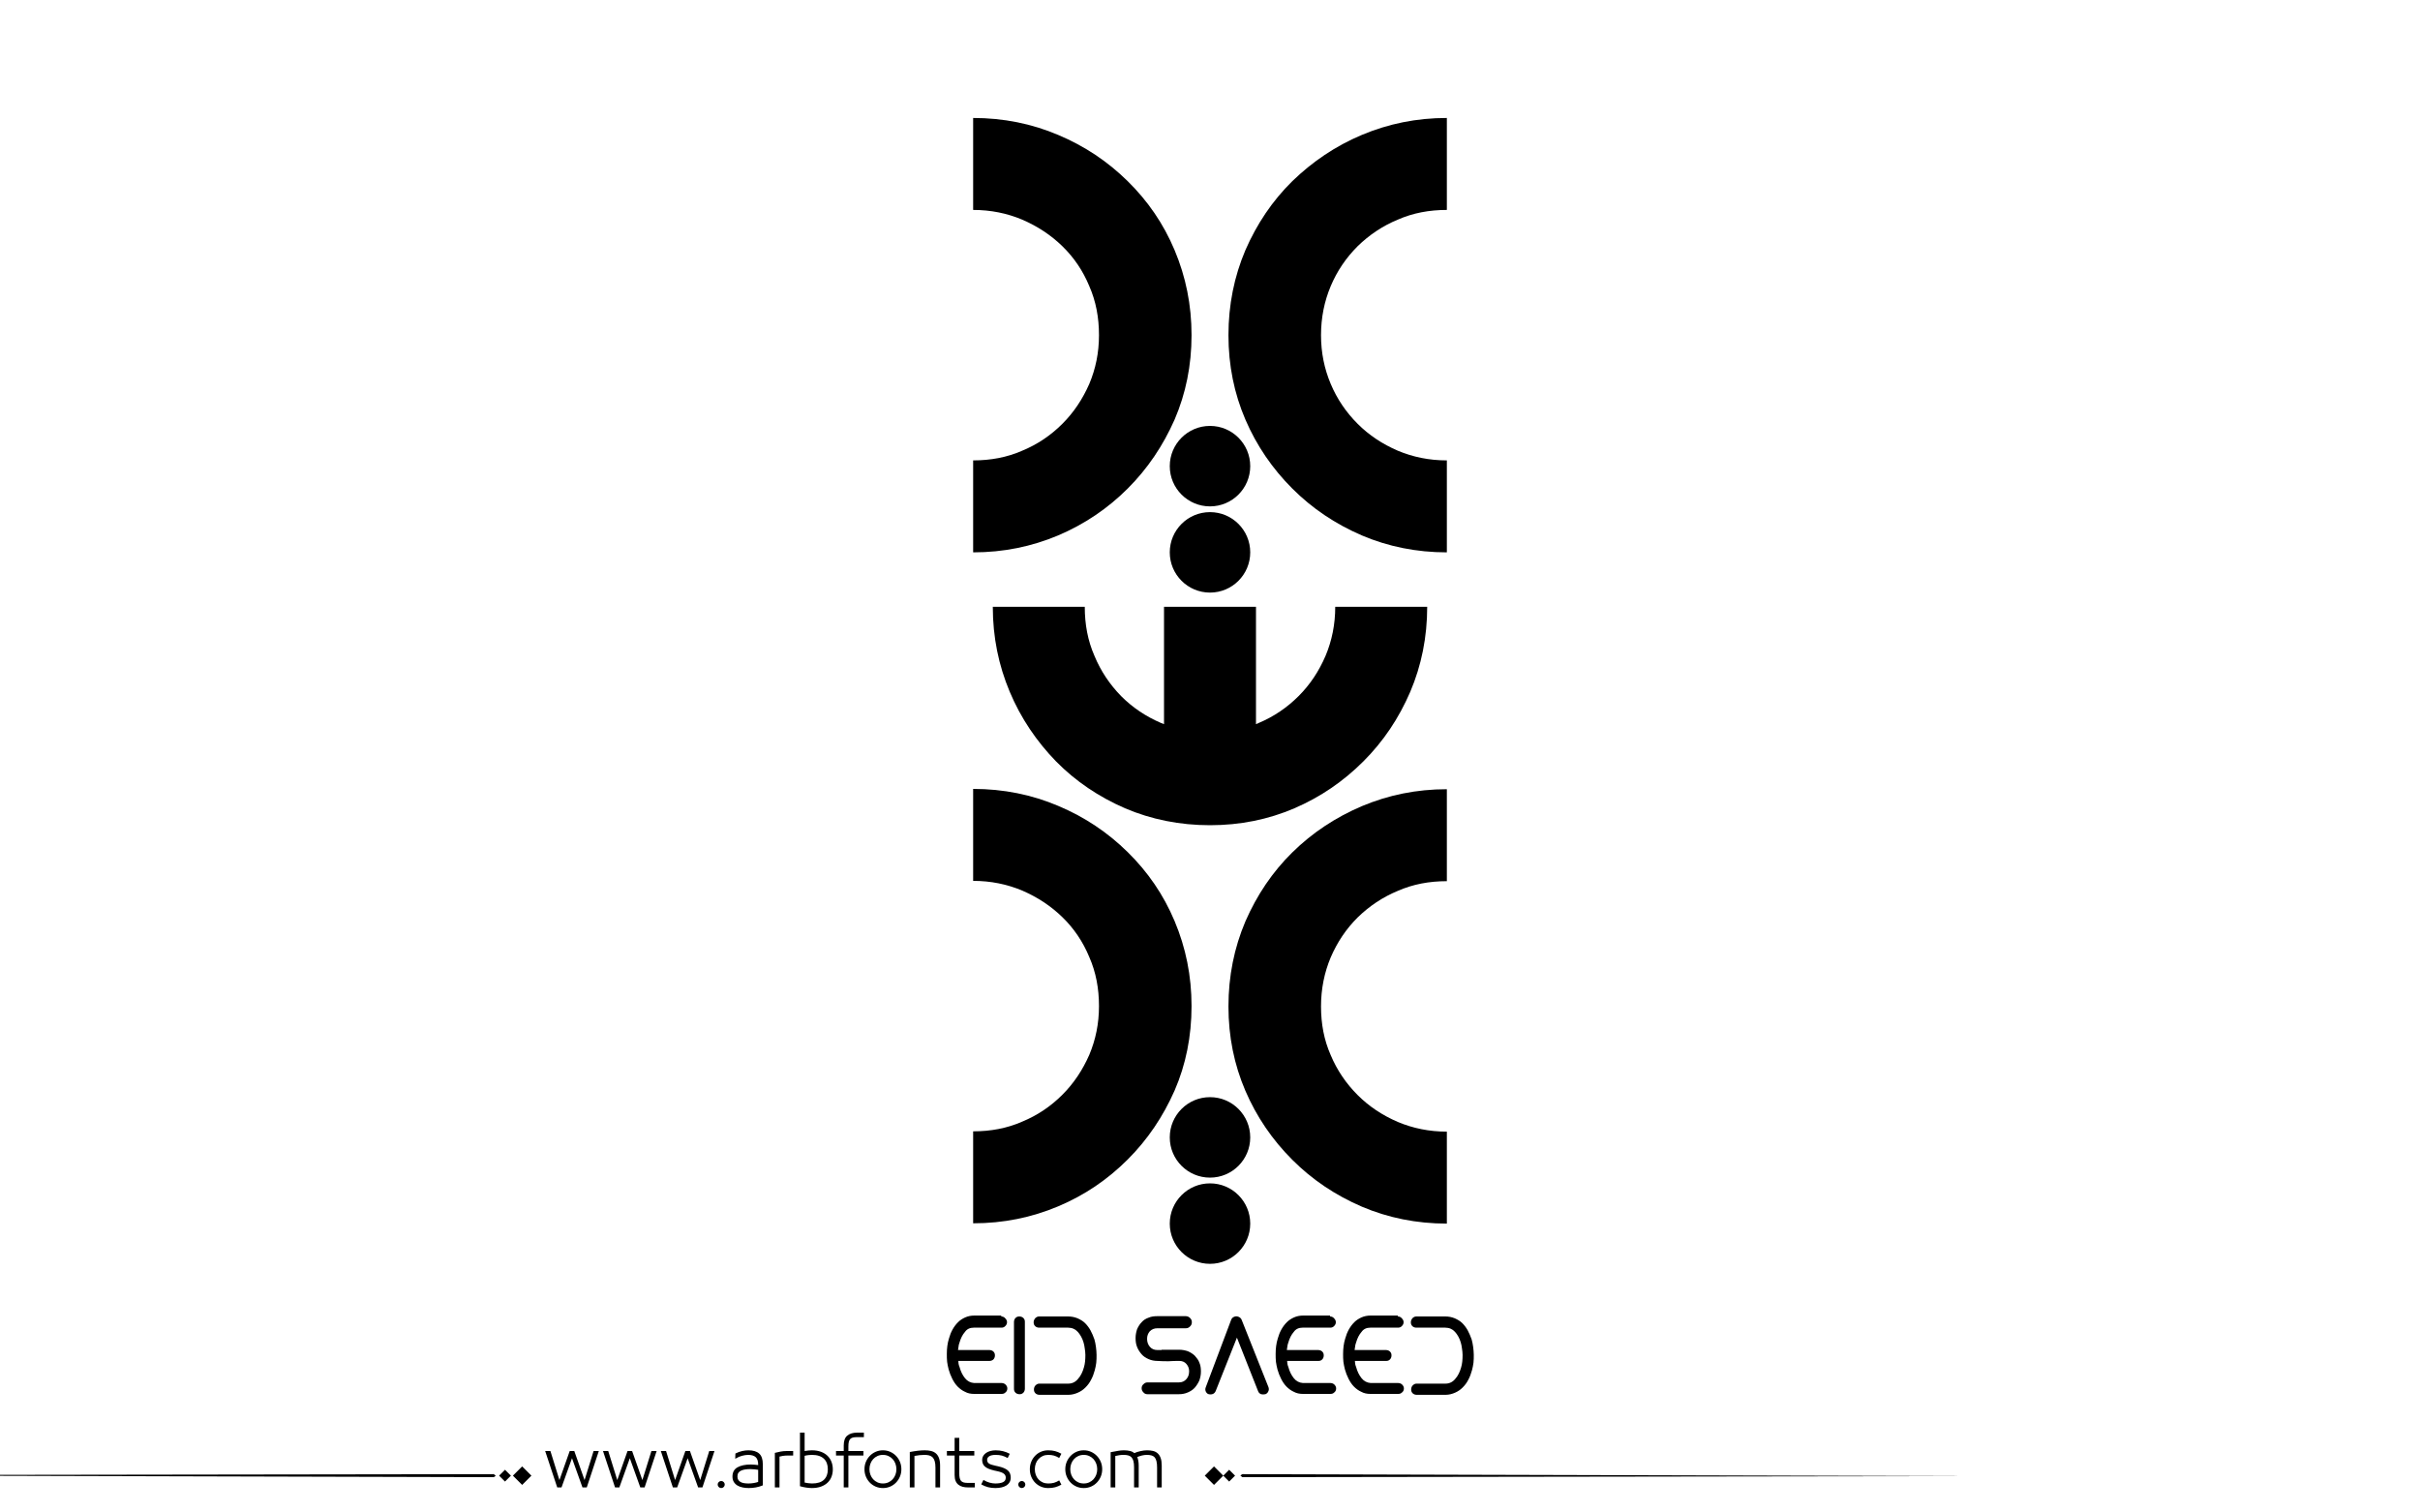 <?xml version="1.0" encoding="utf-8"?>
<!-- Generator: Adobe Illustrator 21.0.0, SVG Export Plug-In . SVG Version: 6.00 Build 0)  -->
<svg version="1.1" id="Layer_1" xmlns="http://www.w3.org/2000/svg" xmlns:xlink="http://www.w3.org/1999/xlink" x="0px" y="0px"
	 viewBox="0 0 800 500" style="enable-background:new 0 0 800 500;" xml:space="preserve">
<g>
	<g>
		<g>
			<path fill="#000000" d="M372.8,161.5c6.6-6.6,11.7-14.2,15.5-22.8c3.7-8.6,5.6-17.9,5.6-27.9c0-10-1.9-19.3-5.6-28.1
				c-3.7-8.8-8.9-16.3-15.5-22.8c-6.6-6.5-14.2-11.6-23-15.3c-8.7-3.7-18.1-5.6-28.1-5.6v30.4c5.8,0,11.2,1.1,16.2,3.2
				c5.1,2.2,9.5,5.1,13.3,8.8c3.8,3.7,6.8,8.1,8.9,13.2c2.2,5,3.2,10.4,3.2,16.2c0,5.8-1.1,11.1-3.2,16.1c-2.2,5-5.1,9.4-8.9,13.2
				c-3.8,3.8-8.2,6.8-13.3,8.9c-5,2.2-10.4,3.2-16.2,3.2v30.4c10,0,19.3-1.9,28.1-5.6C358.5,173.3,366.2,168.1,372.8,161.5z"/>
			<path fill="#000000" d="M448.8,81.4c3.8-3.7,8.2-6.7,13.3-8.8c5-2.2,10.4-3.2,16.2-3.2V39c-10,0-19.3,1.9-28.1,5.6c-8.8,3.7-16.4,8.9-23,15.3
				c-6.6,6.5-11.7,14.1-15.5,22.8c-3.7,8.7-5.6,18.1-5.6,28.1c0,10,1.9,19.3,5.6,27.9c3.7,8.6,8.9,16.2,15.5,22.8
				c6.6,6.6,14.2,11.7,23,15.5c8.7,3.7,18.1,5.6,28.1,5.6v-30.4c-5.8,0-11.2-1.1-16.2-3.2c-5.1-2.2-9.5-5.1-13.3-8.9
				c-3.8-3.8-6.8-8.2-8.9-13.2s-3.2-10.3-3.2-16.1c0-5.8,1.1-11.2,3.2-16.2C442,89.6,445,85.2,448.8,81.4z"/>
			<circle cx="400" cy="154.1" r="13.3"/>
			<circle cx="400" cy="182.6" r="13.3"/>
			<path fill="#000000" d="M384.8,200.6v38.8c-0.3-0.1-0.7-0.3-1-0.4c-5.1-2.2-9.4-5.1-13.2-8.9c-3.7-3.8-6.7-8.2-8.8-13.3
				c-2.2-5-3.2-10.4-3.2-16.2h-30.4c0,10,1.9,19.3,5.6,28.1c3.7,8.8,8.9,16.4,15.3,23c6.5,6.6,14.1,11.7,22.8,15.5
				c8.7,3.7,18.1,5.6,28.1,5.6c10,0,19.3-1.9,27.9-5.6c8.6-3.7,16.2-8.9,22.8-15.5c6.6-6.6,11.7-14.2,15.5-23
				c3.7-8.7,5.6-18.1,5.6-28.1h-30.4c0,5.8-1.1,11.2-3.2,16.2c-2.2,5.1-5.1,9.5-8.9,13.3c-3.8,3.8-8.2,6.8-13.2,8.9
				c-0.3,0.1-0.6,0.3-0.9,0.4v-38.8H384.8z"/>
			<path fill="#000000" d="M393.9,332.6c0-10-1.9-19.3-5.6-28.1c-3.7-8.8-8.9-16.3-15.5-22.8c-6.6-6.5-14.2-11.6-23-15.3
				c-8.7-3.7-18.1-5.6-28.1-5.6v30.4c5.8,0,11.2,1.1,16.2,3.2c5.1,2.2,9.5,5.1,13.3,8.8c3.8,3.7,6.8,8.1,8.9,13.2
				c2.2,5,3.2,10.4,3.2,16.2c0,5.8-1.1,11.1-3.2,16.1c-2.2,5-5.1,9.4-8.9,13.2c-3.8,3.8-8.2,6.8-13.3,8.9c-5,2.2-10.4,3.2-16.2,3.2
				v30.4c10,0,19.3-1.9,28.1-5.6c8.8-3.7,16.4-8.9,23-15.5c6.6-6.6,11.7-14.2,15.5-22.8C392,352,393.9,342.6,393.9,332.6z"/>
			<path fill="#000000" d="M427.2,281.8c-6.6,6.5-11.7,14.1-15.5,22.8c-3.7,8.7-5.6,18.1-5.6,28.1c0,10,1.9,19.3,5.6,27.9
				c3.7,8.6,8.9,16.2,15.5,22.8c6.6,6.6,14.2,11.7,23,15.5c8.7,3.7,18.1,5.6,28.1,5.6v-30.4c-5.8,0-11.2-1.1-16.2-3.2
				c-5.1-2.2-9.5-5.1-13.3-8.9c-3.8-3.8-6.8-8.2-8.9-13.2c-2.2-5-3.2-10.3-3.2-16.1c0-5.8,1.1-11.2,3.2-16.2
				c2.2-5.1,5.1-9.4,8.9-13.2c3.8-3.7,8.2-6.7,13.3-8.8c5-2.2,10.4-3.2,16.2-3.2v-30.4c-10,0-19.3,1.9-28.1,5.6
				C441.5,270.2,433.8,275.3,427.2,281.8z"/>
			<circle cx="400" cy="376" r="13.3"/>
			<circle cx="400" cy="404.5" r="13.3"/>
		</g>
		<g>
			<path fill="#000000" d="M331,435.2c0.5,0,1,0.2,1.3,0.6c0.4,0.4,0.6,0.8,0.6,1.3c0,0.5-0.2,0.9-0.6,1.3c-0.4,0.4-0.8,0.5-1.3,0.5h-9.1
				c-1.2,0-2.2,0.4-2.9,1.4c-0.8,0.9-1.4,2.1-1.8,3.5c-0.1,0.4-0.3,0.8-0.3,1.2c-0.1,0.4-0.1,0.8-0.2,1.3h10.4c0.5,0,1,0.2,1.3,0.5
				c0.4,0.4,0.5,0.8,0.5,1.3s-0.2,1-0.5,1.3s-0.8,0.5-1.3,0.5h-10.3c0,0.6,0.1,1.3,0.4,2c0.4,1.5,1,2.7,1.8,3.7c0.8,1,1.8,1.5,3,1.6
				h9.1c0.5,0,1,0.2,1.3,0.5c0.4,0.4,0.6,0.8,0.6,1.3c0,0.5-0.2,1-0.6,1.3c-0.4,0.4-0.8,0.5-1.3,0.5h-9.1c-1.1,0-2.1-0.2-3-0.7
				c-0.9-0.4-1.7-1-2.4-1.7c-0.7-0.7-1.3-1.6-1.8-2.6c-0.5-1-0.9-2-1.2-3.1c-0.2-0.8-0.4-1.7-0.5-2.5c-0.1-0.9-0.1-1.7-0.1-2.6
				c0-1.8,0.2-3.5,0.7-5.1c0.3-1.1,0.7-2.1,1.2-3c0.5-0.9,1.1-1.7,1.8-2.4c0.7-0.7,1.5-1.2,2.4-1.6c0.9-0.4,1.9-0.6,3-0.6v0H331z"/>
			<path fill="#000000" d="M335.2,437c0-0.5,0.2-1,0.5-1.3c0.4-0.4,0.8-0.5,1.3-0.5s1,0.2,1.3,0.5c0.4,0.4,0.5,0.8,0.5,1.3v22.1
				c0,0.5-0.2,1-0.5,1.3c-0.4,0.4-0.8,0.5-1.3,0.5s-1-0.2-1.3-0.5c-0.4-0.4-0.5-0.8-0.5-1.3V437z"/>
			<path fill="#000000" d="M343.5,438.9c-0.5,0-1-0.2-1.3-0.5c-0.4-0.4-0.5-0.8-0.5-1.3c0-0.5,0.2-0.9,0.5-1.3c0.4-0.4,0.8-0.6,1.3-0.6h9.6
				c1.1,0,2.1,0.2,3.1,0.6c0.9,0.4,1.8,0.9,2.5,1.6c0.7,0.7,1.3,1.5,1.8,2.4c0.5,0.9,0.9,1.9,1.3,3c0.2,0.8,0.4,1.6,0.5,2.5
				c0.1,0.9,0.2,1.7,0.2,2.6c0,0.9,0,1.7-0.1,2.6c-0.1,0.9-0.3,1.7-0.5,2.5c-0.3,1.1-0.7,2.2-1.2,3.1c-0.5,1-1.1,1.8-1.9,2.6
				s-1.6,1.3-2.5,1.7c-0.9,0.4-2,0.7-3.1,0.7h-9.6c-0.5,0-1-0.2-1.3-0.5c-0.4-0.4-0.5-0.8-0.5-1.3c0-0.5,0.2-1,0.5-1.3
				c0.4-0.4,0.8-0.6,1.3-0.6h9.6c1.3,0,2.4-0.6,3.2-1.6c0.9-1,1.5-2.3,1.9-3.7c0.4-1.3,0.5-2.7,0.5-4.2c0-0.7-0.1-1.4-0.2-2.1
				c-0.1-0.7-0.2-1.4-0.4-2c-0.4-1.4-1.1-2.6-1.9-3.5c-0.8-0.9-1.9-1.4-3.2-1.4H343.5z"/>
			<path fill="#000000" d="M384,446.2h5.8c1.1,0,2,0.2,2.9,0.5c0.9,0.4,1.7,0.9,2.3,1.5c0.6,0.7,1.2,1.4,1.5,2.3c0.4,0.9,0.5,1.9,0.5,2.9
				c0,1.1-0.2,2-0.5,2.9c-0.4,0.9-0.9,1.7-1.5,2.4c-0.6,0.7-1.4,1.2-2.3,1.6c-0.9,0.4-1.9,0.6-3,0.6h-10.4c-0.5,0-1-0.2-1.3-0.6
				c-0.4-0.4-0.6-0.8-0.6-1.4c0-0.5,0.2-1,0.6-1.3c0.4-0.4,0.8-0.6,1.3-0.6h10.4c1.1,0,1.9-0.4,2.5-1.1c0.6-0.7,0.9-1.5,0.9-2.6
				c0-0.9-0.3-1.7-0.9-2.4c-0.6-0.7-1.4-1-2.3-1c-1.2,0-2.4,0-3.6,0.1c-1.2,0-2.4,0-3.6-0.1c-1.1,0-2.1-0.2-3-0.6
				c-0.9-0.4-1.7-0.9-2.3-1.6c-0.6-0.7-1.1-1.4-1.5-2.4s-0.5-1.9-0.5-3c0-1,0.2-2,0.5-2.9c0.4-0.9,0.9-1.7,1.5-2.3
				c0.6-0.7,1.4-1.2,2.3-1.5c0.9-0.4,1.9-0.5,2.9-0.5v0h9.4c0.5,0,1,0.2,1.4,0.6c0.4,0.4,0.6,0.8,0.6,1.4s-0.2,1-0.6,1.4
				c-0.4,0.4-0.8,0.6-1.4,0.6h-9.4c-1,0-1.8,0.3-2.5,1c-0.6,0.7-0.9,1.5-0.9,2.5s0.3,1.9,0.9,2.6c0.6,0.7,1.4,1.1,2.5,1.1H384z"/>
			<path fill="#000000" d="M401.9,459.8c-0.2,0.5-0.5,0.8-0.9,1c-0.5,0.2-0.9,0.2-1.4,0.1c-0.5-0.1-0.8-0.5-1-0.9c-0.2-0.5-0.2-0.9,0-1.4l8.4-22.3
				c0.2-0.5,0.5-0.8,1-1c0.5-0.2,0.9-0.2,1.4,0c0.5,0.2,0.9,0.5,1.1,1.1l8.8,22.1c0.2,0.5,0.2,1,0,1.4c-0.2,0.5-0.5,0.8-1,1
				c-0.5,0.1-1,0.1-1.4,0c-0.5-0.2-0.8-0.5-1-1l-7-17.7L401.9,459.8z"/>
			<path fill="#000000" d="M439.7,435.2c0.5,0,1,0.2,1.3,0.6c0.4,0.4,0.6,0.8,0.6,1.3c0,0.5-0.2,0.9-0.6,1.3c-0.4,0.4-0.8,0.5-1.3,0.5h-9.1
				c-1.2,0-2.2,0.4-2.9,1.4c-0.8,0.9-1.4,2.1-1.8,3.5c-0.1,0.4-0.3,0.8-0.3,1.2c-0.1,0.4-0.1,0.8-0.2,1.3h10.4c0.5,0,1,0.2,1.3,0.5
				c0.4,0.4,0.5,0.8,0.5,1.3s-0.2,1-0.5,1.3c-0.4,0.4-0.8,0.5-1.3,0.5h-10.3c0,0.6,0.1,1.3,0.4,2c0.4,1.5,1,2.7,1.8,3.7
				c0.8,1,1.8,1.5,3,1.6h9.1c0.5,0,1,0.2,1.3,0.5c0.4,0.4,0.6,0.8,0.6,1.3c0,0.5-0.2,1-0.6,1.3c-0.4,0.4-0.8,0.5-1.3,0.5h-9.1
				c-1.1,0-2.1-0.2-3-0.7c-0.9-0.4-1.7-1-2.4-1.7c-0.7-0.7-1.3-1.6-1.8-2.6c-0.5-1-0.9-2-1.2-3.1c-0.2-0.8-0.4-1.7-0.5-2.5
				c-0.1-0.9-0.1-1.7-0.1-2.6c0-1.8,0.2-3.5,0.7-5.1c0.3-1.1,0.7-2.1,1.2-3c0.5-0.9,1.1-1.7,1.8-2.4c0.7-0.7,1.5-1.2,2.4-1.6
				c0.9-0.4,1.9-0.6,3-0.6v0H439.7z"/>
			<path fill="#000000" d="M462.1,435.2c0.5,0,1,0.2,1.3,0.6c0.4,0.4,0.6,0.8,0.6,1.3c0,0.5-0.2,0.9-0.6,1.3c-0.4,0.4-0.8,0.5-1.3,0.5H453
				c-1.2,0-2.2,0.4-2.9,1.4c-0.8,0.9-1.4,2.1-1.8,3.5c-0.1,0.4-0.3,0.8-0.3,1.2c-0.1,0.4-0.1,0.8-0.2,1.3h10.4c0.5,0,1,0.2,1.3,0.5
				c0.4,0.4,0.5,0.8,0.5,1.3s-0.2,1-0.5,1.3c-0.4,0.4-0.8,0.5-1.3,0.5h-10.3c0,0.6,0.1,1.3,0.4,2c0.4,1.5,1,2.7,1.8,3.7
				c0.8,1,1.8,1.5,3,1.6h9.1c0.5,0,1,0.2,1.3,0.5c0.4,0.4,0.6,0.8,0.6,1.3c0,0.5-0.2,1-0.6,1.3c-0.4,0.4-0.8,0.5-1.3,0.5H453
				c-1.1,0-2.1-0.2-3-0.7c-0.9-0.4-1.7-1-2.4-1.7c-0.7-0.7-1.3-1.6-1.8-2.6c-0.5-1-0.9-2-1.2-3.1c-0.2-0.8-0.4-1.7-0.5-2.5
				c-0.1-0.9-0.1-1.7-0.1-2.6c0-1.8,0.2-3.5,0.7-5.1c0.3-1.1,0.7-2.1,1.2-3c0.5-0.9,1.1-1.7,1.8-2.4c0.7-0.7,1.5-1.2,2.4-1.6
				c0.9-0.4,1.9-0.6,3-0.6v0H462.1z"/>
			<path fill="#000000" d="M468.2,438.9c-0.5,0-1-0.2-1.3-0.5c-0.4-0.4-0.5-0.8-0.5-1.3c0-0.5,0.2-0.9,0.5-1.3c0.4-0.4,0.8-0.6,1.3-0.6h9.6
				c1.1,0,2.1,0.2,3.1,0.6c0.9,0.4,1.8,0.9,2.5,1.6c0.7,0.7,1.3,1.5,1.8,2.4c0.5,0.9,0.9,1.9,1.3,3c0.2,0.8,0.4,1.6,0.5,2.5
				c0.1,0.9,0.2,1.7,0.2,2.6c0,0.9,0,1.7-0.1,2.6c-0.1,0.9-0.3,1.7-0.5,2.5c-0.3,1.1-0.7,2.2-1.2,3.1c-0.5,1-1.1,1.8-1.9,2.6
				s-1.6,1.3-2.5,1.7c-0.9,0.4-2,0.7-3.1,0.7h-9.6c-0.5,0-1-0.2-1.3-0.5c-0.4-0.4-0.5-0.8-0.5-1.3c0-0.5,0.2-1,0.5-1.3
				c0.4-0.4,0.8-0.6,1.3-0.6h9.6c1.3,0,2.4-0.6,3.2-1.6c0.9-1,1.5-2.3,1.9-3.7c0.4-1.3,0.5-2.7,0.5-4.2c0-0.7-0.1-1.4-0.2-2.1
				c-0.1-0.7-0.2-1.4-0.4-2c-0.4-1.4-1.1-2.6-1.9-3.5c-0.8-0.9-1.9-1.4-3.2-1.4H468.2z"/>
		</g>
	</g>
</g>
<path fill="#000000" d="M273.602,481.306c-0.578-0.576-1.301-1.03-2.174-1.362c-0.873-0.331-1.885-0.497-3.039-0.497
	c-0.663,0-1.463,0.079-2.4,0.238v-6.077h-1.535v17.711c0.706,0.202,1.402,0.354,2.087,0.454s1.301,0.151,1.849,0.151
	c1.153,0,2.166-0.162,3.039-0.486s1.596-0.764,2.174-1.319c0.576-0.555,1.006-1.211,1.287-1.968s0.42-1.561,0.42-2.411
	s-0.139-1.657-0.42-2.422C274.608,482.554,274.178,481.883,273.602,481.306z M272.391,489.167c-0.852,0.829-2.17,1.243-3.958,1.243
	c-0.39,0-0.805-0.032-1.244-0.097c-0.439-0.065-0.84-0.134-1.2-0.206v-8.845c0.447-0.115,0.887-0.194,1.319-0.237
	c0.433-0.044,0.808-0.065,1.125-0.065c0.894,0,1.668,0.112,2.325,0.335c0.656,0.224,1.199,0.545,1.633,0.963
	c0.432,0.418,0.752,0.919,0.961,1.503s0.314,1.243,0.314,1.979C273.667,487.195,273.241,488.338,272.391,489.167z M247.392,479.446
	c-0.62,0-1.297,0.079-2.033,0.238c-0.735,0.158-1.485,0.433-2.249,0.821l-0.065,1.73c0.548-0.303,0.973-0.52,1.276-0.649
	s0.624-0.237,0.962-0.324c0.338-0.086,0.677-0.158,1.016-0.216s0.667-0.087,0.984-0.087c1.139,0,1.982,0.249,2.53,0.746
	s0.822,1.33,0.822,2.498v0.13c-0.332-0.044-0.732-0.087-1.2-0.13c-0.469-0.043-0.876-0.065-1.222-0.065
	c-1.831,0-3.302,0.311-4.412,0.931c-1.11,0.619-1.665,1.644-1.665,3.07c0,0.707,0.155,1.305,0.465,1.795
	c0.31,0.49,0.713,0.88,1.211,1.168s1.067,0.497,1.708,0.627c0.641,0.13,1.308,0.194,2,0.194c0.807,0,1.6-0.072,2.378-0.216
	c0.779-0.145,1.536-0.368,2.271-0.671v-7.028c0-1.585-0.397-2.742-1.189-3.471C250.189,479.811,248.992,479.446,247.392,479.446z
	 M250.636,489.892c-0.375,0.144-0.858,0.267-1.449,0.367c-0.591,0.102-1.183,0.151-1.773,0.151c-0.505,0-0.984-0.035-1.438-0.108
	c-0.454-0.071-0.84-0.197-1.157-0.378c-0.317-0.18-0.57-0.414-0.757-0.703c-0.188-0.288-0.281-0.663-0.281-1.124
	c0-0.52,0.111-0.934,0.335-1.244c0.224-0.31,0.533-0.551,0.93-0.724c0.396-0.174,0.85-0.296,1.362-0.368
	c0.511-0.072,1.041-0.108,1.589-0.108c0.476,0,0.984,0.029,1.524,0.087c0.541,0.058,0.912,0.108,1.114,0.151V489.892z
	 M258.032,479.868c-0.649,0.122-1.276,0.263-1.881,0.422v11.418h1.535v-10.186c0.202-0.072,0.563-0.147,1.082-0.228
	c0.519-0.079,1.002-0.118,1.449-0.118h1.989v-1.492H260C259.336,479.685,258.681,479.746,258.032,479.868z M-77.92,487.667
	l241.145,0.656l0.663-0.433l-0.632-0.564L-77.92,487.667z M164.994,487.825l1.95,1.95l1.95-1.95l-1.95-1.95L164.994,487.825z
	 M169.559,487.825l3.057,3.057l3.057-3.057l-3.057-3.057L169.559,487.825z M212.359,489.286l-3.395-9.602h-1.514l-3.396,9.602
	l-2.984-9.602h-1.73l3.979,12.023h1.428l3.46-9.645l3.46,9.645h1.427l3.979-12.023h-1.73L212.359,489.286z M238.418,489.589
	c-0.317,0-0.591,0.115-0.822,0.346c-0.231,0.23-0.346,0.505-0.346,0.822c0,0.316,0.115,0.591,0.346,0.821
	c0.23,0.23,0.504,0.346,0.822,0.346c0.317,0,0.591-0.115,0.822-0.346c0.23-0.23,0.346-0.505,0.346-0.821
	c0-0.317-0.116-0.592-0.346-0.822C239.009,489.704,238.735,489.589,238.418,489.589z M193.243,489.286l-3.395-9.602h-1.514
	l-3.396,9.602l-2.984-9.602h-1.73l3.979,12.023h1.428l3.46-9.645l3.46,9.645h1.427l3.979-12.023h-1.73L193.243,489.286z
	 M231.476,489.286l-3.395-9.602h-1.514l-3.396,9.602l-2.984-9.602h-1.73l3.979,12.023h1.428l3.46-9.645l3.46,9.645h1.427
	l3.979-12.023h-1.73L231.476,489.286z M382.732,480.474c-0.426-0.396-0.938-0.667-1.535-0.812c-0.598-0.144-1.271-0.216-2.021-0.216
	c-0.664,0-1.393,0.09-2.184,0.271c-0.793,0.181-1.471,0.4-2.033,0.659c-0.346-0.331-0.818-0.569-1.416-0.714
	c-0.6-0.144-1.273-0.216-2.023-0.216c-0.635,0-1.268,0.058-1.902,0.173l-2.465,0.454v11.635h1.535v-10.38
	c0.447-0.102,0.883-0.188,1.309-0.26c0.424-0.072,0.896-0.108,1.416-0.108c0.605,0,1.125,0.058,1.557,0.173
	c0.434,0.116,0.789,0.321,1.07,0.616c0.281,0.296,0.494,0.711,0.639,1.244s0.217,1.24,0.217,2.119v6.596h1.535v-7.201
	c0-0.663-0.055-1.243-0.162-1.741c-0.109-0.497-0.213-0.861-0.314-1.092c0.086-0.043,0.281-0.119,0.584-0.228
	c0.303-0.107,0.602-0.197,0.898-0.27c0.295-0.072,0.586-0.126,0.875-0.162s0.547-0.055,0.779-0.055c0.59,0,1.102,0.058,1.535,0.173
	c0.432,0.116,0.781,0.317,1.049,0.605c0.266,0.289,0.471,0.703,0.615,1.244c0.145,0.54,0.217,1.251,0.217,2.13v6.596h1.535v-7.201
	c0-0.995-0.111-1.816-0.336-2.466C383.482,481.393,383.158,480.87,382.732,480.474z M280.1,474.581
	c-0.785,0.648-1.18,1.729-1.18,3.243v1.86h-2.551v1.492h2.551v10.531h1.537v-10.531h4.973v-1.492h-4.973v-1.471
	c0-0.635,0.045-1.149,0.141-1.546c0.094-0.396,0.24-0.707,0.443-0.931c0.201-0.223,0.475-0.385,0.82-0.486
	c0.346-0.101,0.779-0.151,1.299-0.151h2.422v-1.492h-2.271C281.956,473.607,280.885,473.932,280.1,474.581z M398.273,487.825
	l3.057,3.057l3.057-3.057l-3.057-3.057L398.273,487.825z M343.322,482.322c0.389-0.418,0.854-0.749,1.395-0.994
	s1.135-0.368,1.783-0.368c0.736,0,1.373,0.076,1.914,0.228s1.121,0.414,1.74,0.789l0.715-1.405c-0.707-0.39-1.393-0.674-2.055-0.854
	c-0.664-0.181-1.436-0.271-2.314-0.271c-0.85,0-1.639,0.155-2.367,0.465c-0.729,0.311-1.367,0.746-1.914,1.309
	c-0.549,0.563-0.98,1.222-1.297,1.979c-0.317,0.757-0.476,1.59-0.476,2.498s0.158,1.74,0.476,2.497
	c0.316,0.757,0.748,1.413,1.297,1.969c0.547,0.555,1.186,0.987,1.914,1.297c0.729,0.311,1.518,0.465,2.367,0.465
	c0.879,0,1.65-0.09,2.314-0.27c0.662-0.181,1.348-0.466,2.055-0.854l-0.715-1.406c-0.619,0.375-1.199,0.639-1.74,0.79
	s-1.178,0.227-1.914,0.227c-0.648,0-1.242-0.119-1.783-0.356c-0.541-0.238-1.006-0.565-1.395-0.984
	c-0.391-0.418-0.693-0.915-0.908-1.492c-0.217-0.576-0.324-1.203-0.324-1.881s0.107-1.305,0.324-1.882
	C342.628,483.238,342.931,482.741,343.322,482.322z M404.387,487.825l1.949,1.95l1.951-1.95l-1.951-1.95L404.387,487.825z
	 M410.701,487.326l-0.664,0.433l0.633,0.564l241.176-0.341L410.701,487.326z M362.611,481.295c-0.549-0.569-1.193-1.02-1.936-1.352
	c-0.742-0.331-1.547-0.497-2.412-0.497c-0.863,0-1.668,0.166-2.41,0.497c-0.742,0.332-1.389,0.782-1.936,1.352
	c-0.549,0.57-0.977,1.229-1.287,1.979c-0.311,0.749-0.465,1.557-0.465,2.422s0.154,1.672,0.465,2.422s0.738,1.409,1.287,1.979
	c0.547,0.569,1.193,1.017,1.936,1.341s1.547,0.486,2.41,0.486c0.865,0,1.67-0.162,2.412-0.486s1.387-0.771,1.936-1.341
	c0.547-0.569,0.977-1.229,1.287-1.979c0.309-0.75,0.465-1.557,0.465-2.422s-0.156-1.673-0.465-2.422
	C363.587,482.524,363.158,481.865,362.611,481.295z M362.394,487.523c-0.217,0.569-0.52,1.067-0.908,1.492
	c-0.389,0.426-0.857,0.765-1.406,1.017c-0.547,0.252-1.152,0.378-1.816,0.378c-0.662,0-1.268-0.126-1.816-0.378
	c-0.547-0.252-1.016-0.591-1.404-1.017c-0.391-0.425-0.693-0.923-0.908-1.492c-0.217-0.569-0.324-1.179-0.324-1.827
	c0-0.649,0.107-1.262,0.324-1.839c0.215-0.576,0.518-1.077,0.908-1.503c0.389-0.425,0.857-0.764,1.404-1.016
	c0.549-0.252,1.154-0.379,1.816-0.379c0.664,0,1.27,0.127,1.816,0.379c0.549,0.252,1.018,0.591,1.406,1.016
	c0.389,0.426,0.691,0.927,0.908,1.503c0.217,0.577,0.324,1.189,0.324,1.839C362.718,486.345,362.611,486.954,362.394,487.523z
	 M296.221,481.295c-0.547-0.569-1.191-1.02-1.936-1.352c-0.742-0.331-1.545-0.497-2.41-0.497s-1.67,0.166-2.412,0.497
	c-0.742,0.332-1.387,0.782-1.936,1.352c-0.547,0.57-0.977,1.229-1.285,1.979c-0.311,0.749-0.465,1.557-0.465,2.422
	s0.154,1.672,0.465,2.422c0.309,0.75,0.738,1.409,1.285,1.979c0.549,0.569,1.193,1.017,1.936,1.341s1.547,0.486,2.412,0.486
	s1.668-0.162,2.41-0.486c0.744-0.324,1.389-0.771,1.936-1.341c0.549-0.569,0.977-1.229,1.287-1.979s0.465-1.557,0.465-2.422
	s-0.154-1.673-0.465-2.422C297.198,482.524,296.77,481.865,296.221,481.295z M296.006,487.523c-0.217,0.569-0.52,1.067-0.908,1.492
	c-0.391,0.426-0.859,0.765-1.406,1.017c-0.549,0.252-1.154,0.378-1.816,0.378c-0.664,0-1.27-0.126-1.816-0.378
	c-0.549-0.252-1.018-0.591-1.406-1.017c-0.389-0.425-0.691-0.923-0.908-1.492s-0.324-1.179-0.324-1.827
	c0-0.649,0.107-1.262,0.324-1.839c0.217-0.576,0.52-1.077,0.908-1.503c0.389-0.425,0.857-0.764,1.406-1.016
	c0.547-0.252,1.152-0.379,1.816-0.379c0.662,0,1.268,0.127,1.816,0.379c0.547,0.252,1.016,0.591,1.406,1.016
	c0.389,0.426,0.691,0.927,0.908,1.503c0.215,0.577,0.324,1.189,0.324,1.839C296.331,486.345,296.221,486.954,296.006,487.523z
	 M309.381,480.463c-0.455-0.39-0.996-0.656-1.623-0.801c-0.627-0.144-1.309-0.216-2.043-0.216c-0.707,0-1.465,0.047-2.271,0.141
	s-1.701,0.234-2.682,0.422v11.699h1.535v-10.402c1.184-0.23,2.293-0.346,3.33-0.346c0.592,0,1.111,0.062,1.559,0.184
	c0.445,0.123,0.818,0.332,1.113,0.628c0.295,0.295,0.525,0.713,0.691,1.254s0.25,1.251,0.25,2.13v6.553h1.535v-7.201
	c0-0.995-0.119-1.82-0.357-2.477C310.18,481.375,309.834,480.852,309.381,480.463z M318.516,490.054
	c-0.346-0.108-0.619-0.277-0.82-0.509c-0.203-0.23-0.35-0.547-0.443-0.951c-0.096-0.403-0.141-0.922-0.141-1.557v-5.86h4.973v-1.492
	h-4.973v-4.347h-1.537v4.347h-2.551v1.492h2.551v6.466c0,0.764,0.109,1.405,0.326,1.925c0.215,0.519,0.525,0.937,0.93,1.254
	c0.402,0.317,0.867,0.544,1.395,0.682c0.525,0.137,1.105,0.205,1.74,0.205h2.271v-1.492h-2.422
	C319.295,490.216,318.862,490.162,318.516,490.054z M337.784,489.589c-0.316,0-0.59,0.115-0.82,0.346s-0.346,0.505-0.346,0.822
	c0,0.316,0.115,0.591,0.346,0.821s0.504,0.346,0.82,0.346c0.318,0,0.592-0.115,0.822-0.346s0.346-0.505,0.346-0.821
	c0-0.317-0.115-0.592-0.346-0.822S338.102,489.589,337.784,489.589z M333.178,486.106c-0.346-0.303-0.785-0.565-1.318-0.789
	c-0.533-0.223-1.182-0.422-1.947-0.595l-0.799-0.173c-1.053-0.216-1.781-0.461-2.184-0.735c-0.404-0.273-0.607-0.678-0.607-1.211
	c0-0.504,0.238-0.904,0.715-1.2c0.475-0.295,1.174-0.443,2.098-0.443c0.793,0,1.477,0.076,2.055,0.228
	c0.576,0.151,1.217,0.421,1.924,0.811l0.691-1.405c-1.412-0.765-2.969-1.146-4.67-1.146c-0.635,0-1.223,0.076-1.764,0.228
	c-0.539,0.151-1.008,0.364-1.404,0.638s-0.711,0.605-0.941,0.994c-0.23,0.39-0.346,0.815-0.346,1.276
	c0,0.462,0.072,0.88,0.217,1.254c0.143,0.375,0.381,0.707,0.713,0.995s0.758,0.537,1.275,0.746c0.52,0.209,1.146,0.4,1.883,0.573
	l0.908,0.194c1.008,0.217,1.729,0.49,2.162,0.822c0.432,0.331,0.648,0.771,0.648,1.318c0,0.39-0.086,0.707-0.26,0.952
	c-0.172,0.245-0.414,0.436-0.725,0.573c-0.311,0.137-0.678,0.237-1.102,0.303c-0.426,0.064-0.877,0.097-1.352,0.097
	c-0.592,0-1.223-0.09-1.893-0.271c-0.67-0.18-1.352-0.479-2.045-0.897l-0.734,1.471c0.779,0.433,1.539,0.742,2.281,0.93
	s1.539,0.281,2.391,0.281c0.748,0,1.434-0.072,2.053-0.216c0.621-0.145,1.158-0.36,1.611-0.648c0.455-0.289,0.805-0.649,1.049-1.082
	c0.246-0.433,0.369-0.93,0.369-1.492c0-0.476-0.072-0.915-0.217-1.318C333.77,486.763,333.526,486.41,333.178,486.106z"/>
</svg>


